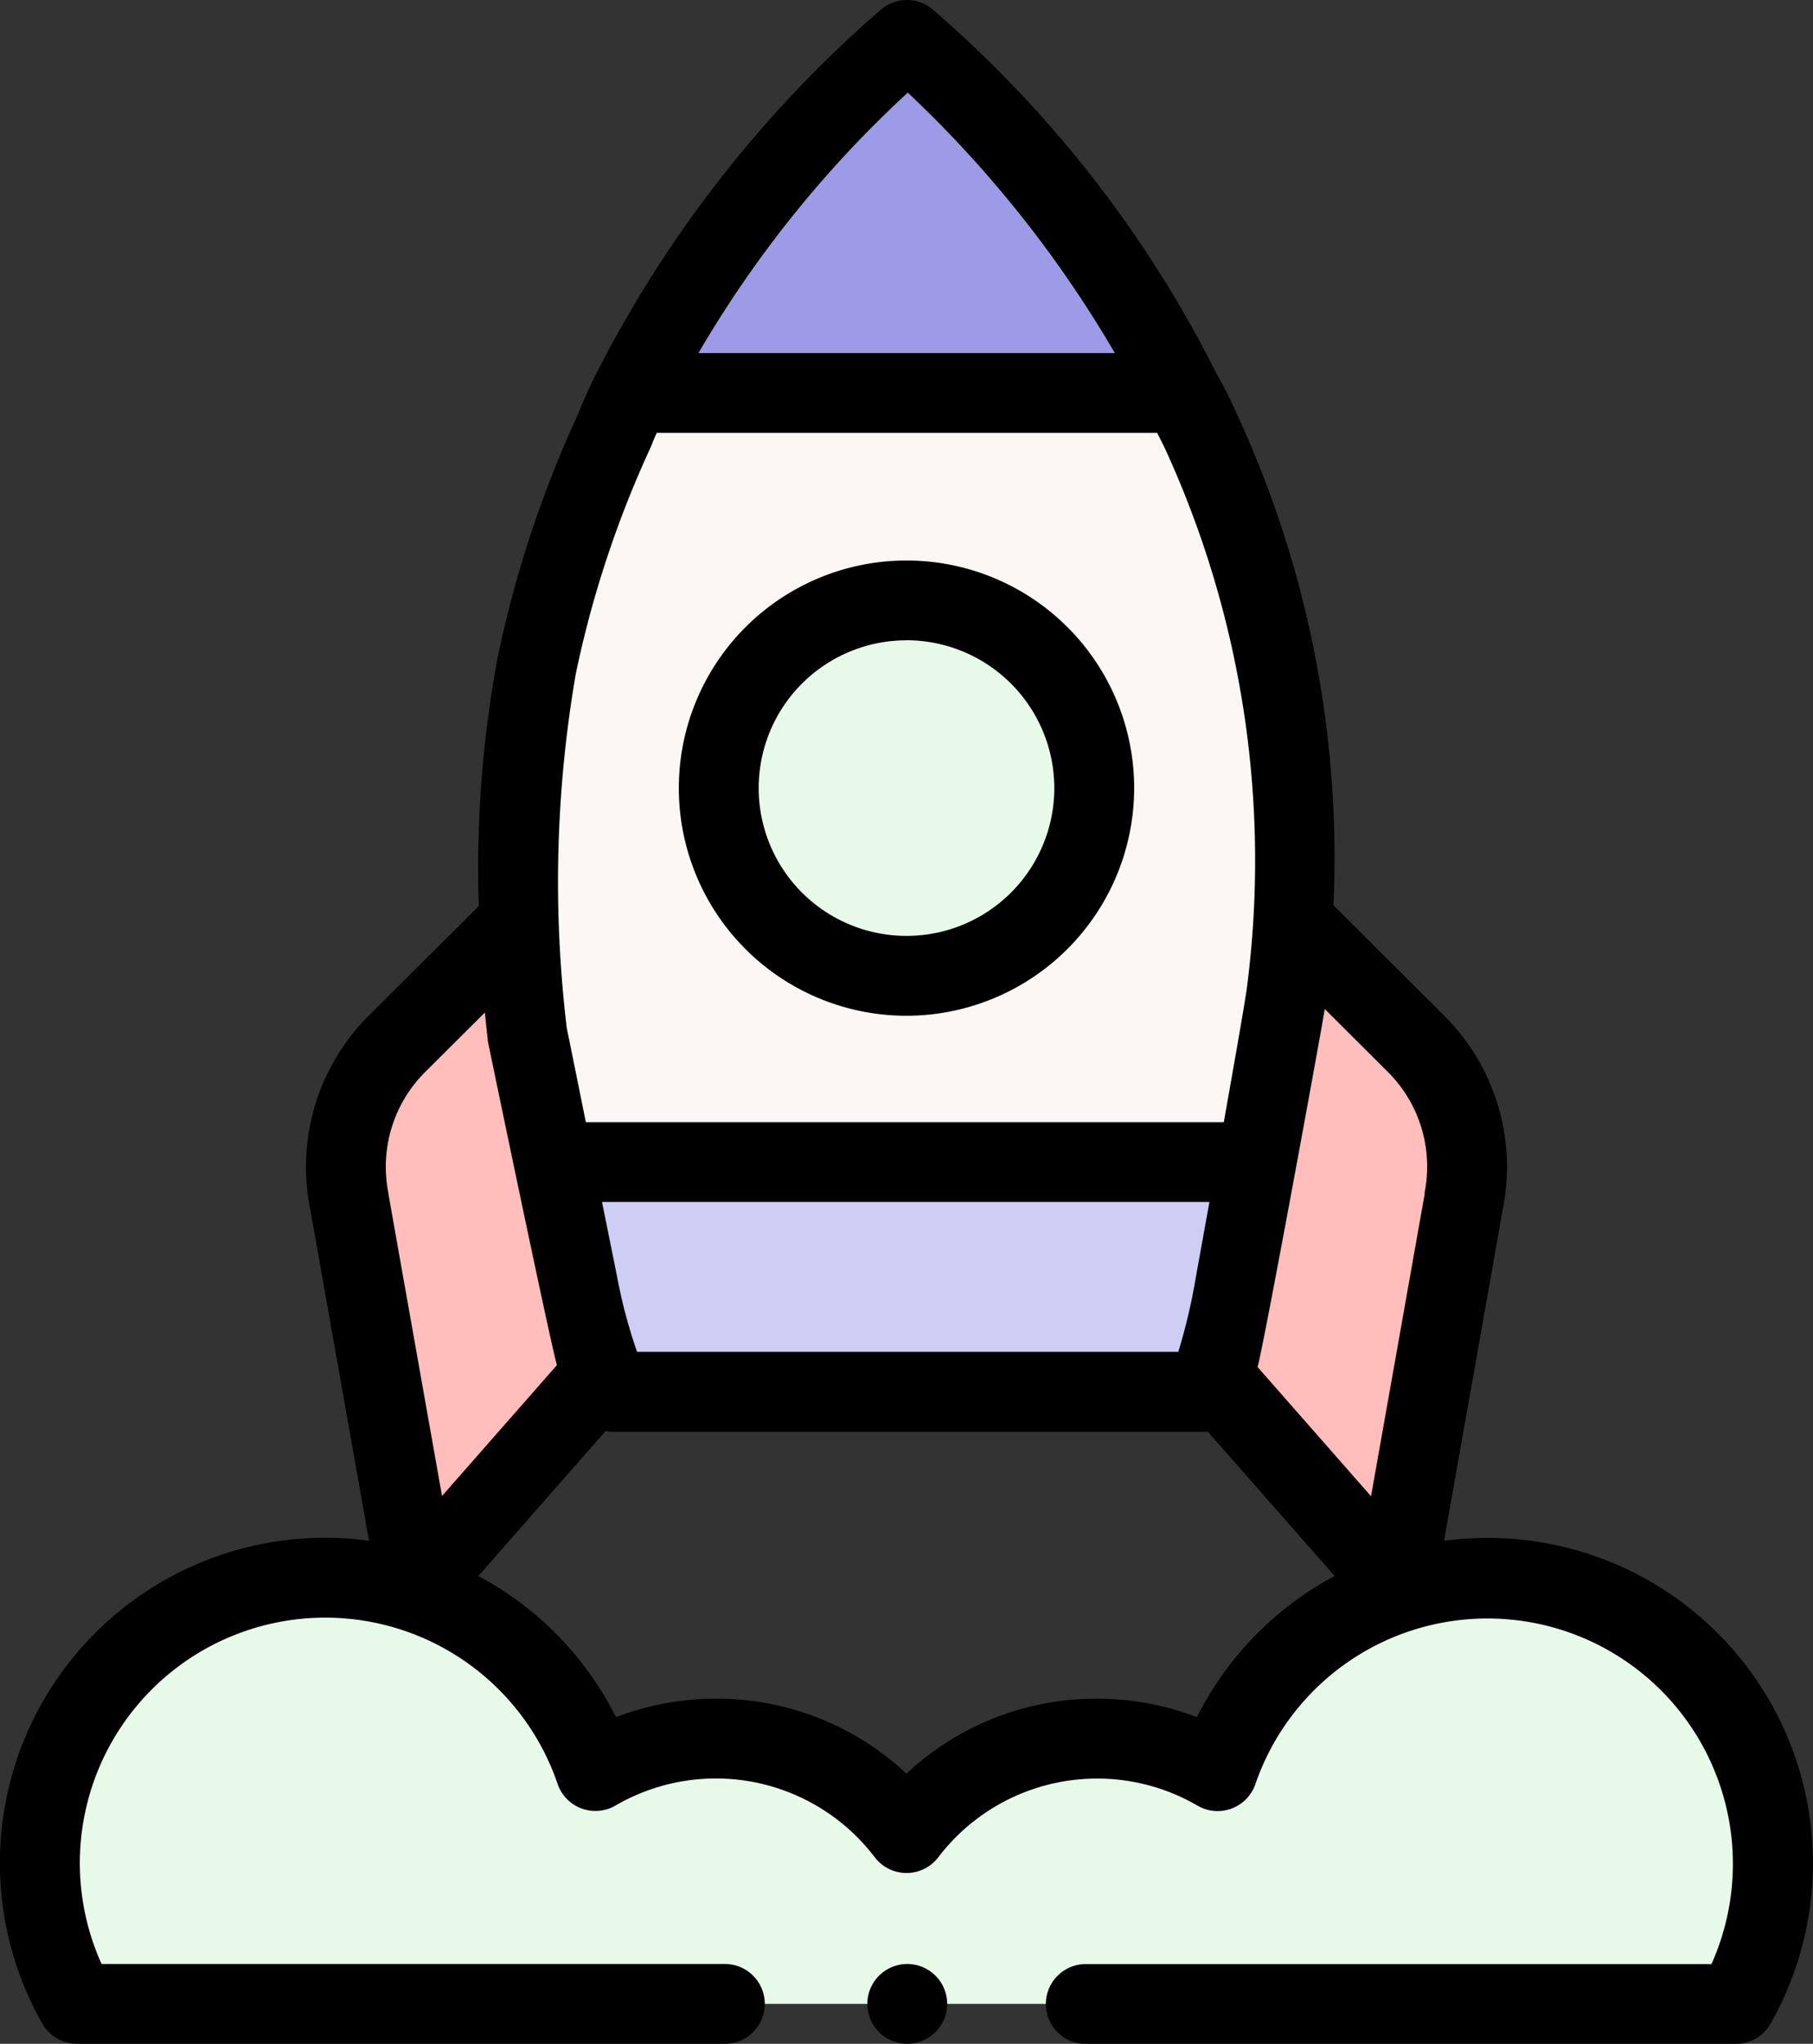 <svg xmlns="http://www.w3.org/2000/svg" width="52.336" height="59.009" viewBox="0 0 52.336 59.009">
  <rect x="0" y="0" width="52.336" height="59.009" fill="#333333" stroke="none"/>
  <g id="rocket" transform="translate(-28.948 0.002)">
    <path id="Path_400" data-name="Path 400" d="M120.441,232.368l-3.365,3.352a5.022,5.022,0,0,0-1.38,4.545l1.966,11.08,5.162-5.881" transform="translate(-76.664 -205.588)" fill="#ffbdbc"/>
    <path id="Path_401" data-name="Path 401" d="M333.691,246.471l5.163,5.881,1.966-11.082a5.022,5.022,0,0,0-1.377-4.542l-3.229-3.221" transform="translate(-269.62 -206.595)" fill="#ffbdbc"/>
    <path id="Path_402" data-name="Path 402" d="M167.5,291.116l.713,3.521c.531,2.619,1,3.112,1,3.112h17.072s.416-.437.9-3.112c.208-1.149.429-2.371.635-3.521Z" transform="translate(-122.583 -257.566)" fill="#cecdf3"/>
    <path id="Path_403" data-name="Path 403" d="M180.944,115.8a29.626,29.626,0,0,0-2.473-16.274s-.364-.722-.544-1.085H162.036c-.174.342-.493,1.07-.485,1.08a31.409,31.409,0,0,0-2.244,6.786,36.581,36.581,0,0,0-.272,10.657c0,.008.329,1.628.745,3.684H180.1C180.52,118.319,180.876,116.294,180.944,115.8Z" transform="translate(-114.864 -87.096)" fill="#faf7f5"/>
    <path id="Path_404" data-name="Path 404" d="M195.012,9.994a33.52,33.52,0,0,0-7.958,10.194h15.892A32.879,32.879,0,0,0,195.012,9.994Z" transform="translate(-139.884 -8.844)" fill="#9d9ae8"/>
    <ellipse id="Ellipse_46" data-name="Ellipse 46" cx="5.42" cy="5.42" rx="5.42" ry="5.42" transform="matrix(0.16, -0.987, 0.987, 0.16, 48.892, 27.233)" fill="#e7f9e9"/>
    <path id="Path_405" data-name="Path 405" d="M58.753,407.531H40.022a8.237,8.237,0,1,1,14.96-6.721,6.914,6.914,0,0,1,8.981,1.788,6.914,6.914,0,0,1,8.981-1.788,8.237,8.237,0,1,1,14.96,6.721H69.174" transform="translate(-8.847 -349.677)" fill="#e7f9e9"/>
    <path id="Path_406" data-name="Path 406" d="M247.346,494.326a1.152,1.152,0,1,1,1.131-.928A1.162,1.162,0,0,1,247.346,494.326Z" transform="translate(-192.209 -435.319)"/>
    <path id="Path_407" data-name="Path 407" d="M71.9,44.4a9.443,9.443,0,0,0-1.267.085l1.7-9.595a6.16,6.16,0,0,0-1.7-5.572l-3.192-3.184a30.5,30.5,0,0,0-2.78-14.165,12.761,12.761,0,0,0-.6-1.194A34.052,34.052,0,0,0,55.833.238a1.155,1.155,0,0,0-1.49.068c-.025.023-.067.059-.126.11a34.74,34.74,0,0,0-8.075,10.406c-.185.364-.349.741-.5,1.118a32.655,32.655,0,0,0-2.327,7.034,33.052,33.052,0,0,0-.545,7.182L39.6,29.315a6.16,6.16,0,0,0-1.7,5.574l1.7,9.593a9.39,9.39,0,0,0-9.429,13.943,1.153,1.153,0,0,0,1,.582H49.906a1.153,1.153,0,0,0,0-2.305H31.88a7.085,7.085,0,1,1,13.164-5.2,1.153,1.153,0,0,0,1.672.625A5.762,5.762,0,0,1,54.2,53.621a1.153,1.153,0,0,0,1.834,0,5.762,5.762,0,0,1,7.483-1.491,1.153,1.153,0,0,0,1.672-.625,7.084,7.084,0,1,1,13.164,5.2H60.326a1.153,1.153,0,1,0,0,2.305H79.057a1.152,1.152,0,0,0,1-.582A9.39,9.39,0,0,0,71.9,44.4Zm-1.827-9.949,0,.025-1.547,8.721-3.276-3.731c.173-.583,1.834-9.664,1.94-10.336l1.826,1.821A3.86,3.86,0,0,1,70.069,34.448ZM47.34,39.031a14.694,14.694,0,0,1-.581-2.188L46.326,34.7H63.861c-.131.726-.263,1.458-.391,2.163a16.7,16.7,0,0,1-.508,2.165H47.34ZM55.153,2.672a33.388,33.388,0,0,1,5.977,7.52H49.11A32.419,32.419,0,0,1,55.153,2.672ZM45.571,19.444a30.339,30.339,0,0,1,2.162-6.537,1.194,1.194,0,0,0,.05-.128c.023-.056.068-.16.122-.283H62.352l.212.422a28.5,28.5,0,0,1,2.373,15.639c-.038.27-.187,1.173-.662,3.84H45.859c-.3-1.492-.505-2.5-.549-2.711a35.39,35.39,0,0,1,.261-10.243Zm-4.345,11.5,1.72-1.713q.038.4.08.765,0,.017,0,.035c.006.042,1.831,8.849,2,9.379l-3.318,3.78-1.547-8.718,0-.025a3.86,3.86,0,0,1,1.063-3.5ZM63.5,49.575a8.08,8.08,0,0,0-2.885-.533,8,8,0,0,0-5.5,2.165,8,8,0,0,0-5.5-2.165,8.08,8.08,0,0,0-2.885.533A9.382,9.382,0,0,0,42.756,45.5l3.672-4.183a1.153,1.153,0,0,0,.2.018H63.7c.037,0,.074,0,.11-.005L67.476,45.5A9.38,9.38,0,0,0,63.5,49.575Z" transform="translate(0 0)"/>
    <path id="Path_408" data-name="Path 408" d="M205.544,153.542a6.572,6.572,0,1,1,6.572-6.572A6.58,6.58,0,0,1,205.544,153.542Zm0-10.84a4.267,4.267,0,1,0,4.267,4.267A4.272,4.272,0,0,0,205.544,142.7Z" transform="translate(-150.428 -124.217)"/>
  </g>
</svg>
